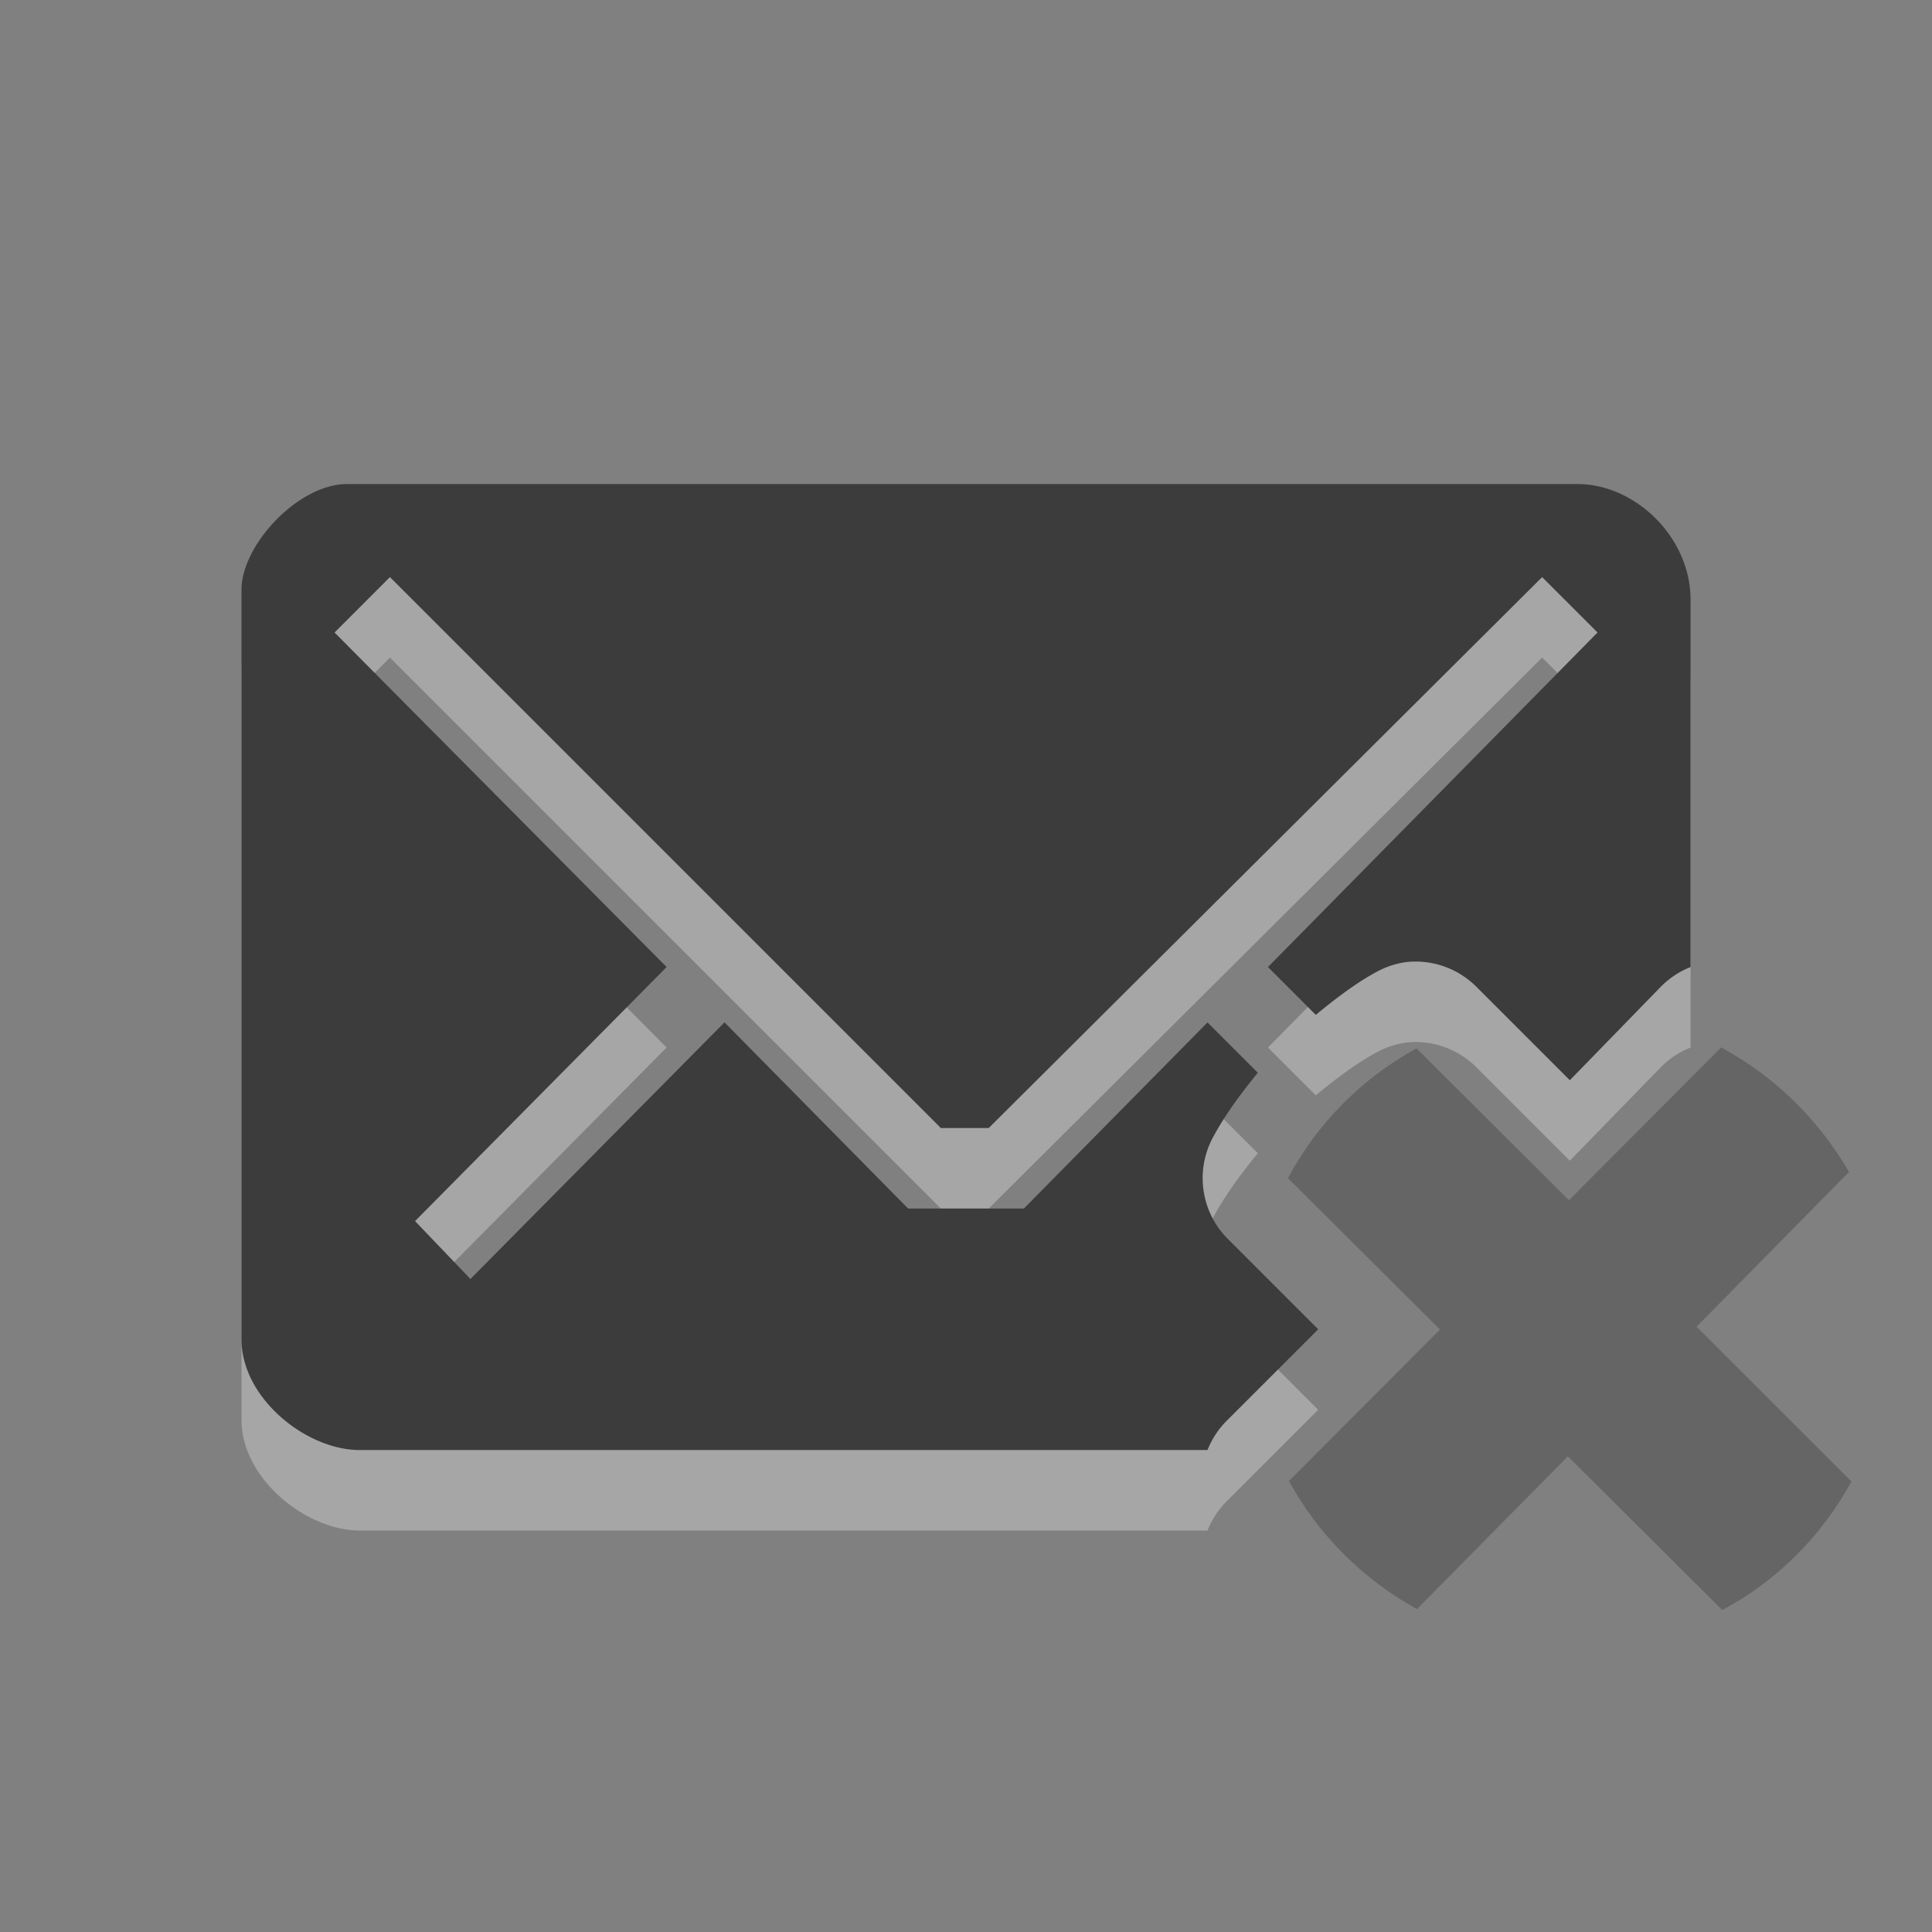 <?xml version="1.0" encoding="UTF-8" standalone="no"?>
<!-- Created with Inkscape (http://www.inkscape.org/) -->

<svg
   xmlns:dc="http://purl.org/dc/elements/1.1/"
   xmlns:cc="http://creativecommons.org/ns#"
   xmlns:rdf="http://www.w3.org/1999/02/22-rdf-syntax-ns#"
   xmlns:svg="http://www.w3.org/2000/svg"
   xmlns="http://www.w3.org/2000/svg"
   xmlns:sodipodi="http://sodipodi.sourceforge.net/DTD/sodipodi-0.dtd"
   xmlns:inkscape="http://www.inkscape.org/namespaces/inkscape"
   width="24"
   height="24"
   id="svg4315"
   version="1.1"
   inkscape:version="0.48.3.1 r9886"
   sodipodi:docname="indicator-messages-offline.svg">
  <rect width="100%" height="100%" fill="#808080" stroke="none"/>
  <defs
     id="defs4317" />
  <sodipodi:namedview
     id="base"
     pagecolor="#ffffff"
     bordercolor="#666666"
     borderopacity="1.0"
     inkscape:pageopacity="0.0"
     inkscape:pageshadow="2"
     inkscape:zoom="15.543122"
     inkscape:cx="-3.3937848"
     inkscape:cy="9.2484635"
     inkscape:document-units="px"
     inkscape:current-layer="layer1"
     showgrid="false"
     inkscape:window-width="1920"
     inkscape:window-height="1030"
     inkscape:window-x="0"
     inkscape:window-y="22"
     inkscape:window-maximized="1" />
  <g
     inkscape:label="Layer 1"
     inkscape:groupmode="layer"
     id="layer1"
     transform="translate(0,-1028.362)">
    <path
       id="path5554"
       d="M 4.312,1035.375 C 3.703,1035.375 3,1036.133 3,1036.688 L 3,1046 c 0,0.731 0.804,1.375 1.469,1.375 L 15,1047.375 A 1.068,1.068 0 0 1 15.25,1047 l 1.125,-1.125 -1.125,-1.125 a 1.068,1.068 0 0 1 -0.187,-1.25 c 0.155,-0.291 0.354,-0.557 0.562,-0.812 l -0.625,-0.625 -2.281,2.312 -1.438,0 L 9,1042.062 l -3.156,3.188 -0.688,-0.719 3.125,-3.156 -4.125,-4.156 0.688,-0.688 6.844,6.844 0.594,0 6.875,-6.844 0.688,0.688 -4.094,4.156 0.594,0.594 c 0.237,-0.194 0.479,-0.383 0.75,-0.531 a 1.068,1.068 0 0 1 0.375,-0.125 1.068,1.068 0 0 1 0.875,0.312 l 1.156,1.156 1.125,-1.156 a 1.068,1.068 0 0 1 0.375,-0.25 l 0,-4.562 c 0,-0.776 -0.686,-1.438 -1.406,-1.438 l -15.281,0 z"
       style="opacity:0.3;fill:#ffffff;enable-background:new"
       inkscape:connector-curvature="0" />
    <path
       style="fill:#3c3c3c;fill-opacity:1;enable-background:new"
       d="M 4.312,1034.375 C 3.703,1034.375 3,1035.133 3,1035.688 L 3,1045 c 0,0.731 0.804,1.375 1.469,1.375 L 15,1046.375 A 1.068,1.068 0 0 1 15.25,1046 l 1.125,-1.125 -1.125,-1.125 a 1.068,1.068 0 0 1 -0.187,-1.25 c 0.155,-0.291 0.354,-0.557 0.562,-0.812 l -0.625,-0.625 -2.281,2.312 -1.438,0 L 9,1041.062 l -3.156,3.188 -0.688,-0.719 3.125,-3.156 -4.125,-4.156 0.688,-0.688 6.844,6.844 0.594,0 6.875,-6.844 0.688,0.688 -4.094,4.156 0.594,0.594 c 0.237,-0.194 0.479,-0.383 0.75,-0.531 a 1.068,1.068 0 0 1 0.375,-0.125 1.068,1.068 0 0 1 0.875,0.312 l 1.156,1.156 1.125,-1.156 a 1.068,1.068 0 0 1 0.375,-0.25 l 0,-4.562 c 0,-0.776 -0.686,-1.438 -1.406,-1.438 l -15.281,0 z"
       id="path5556"
       inkscape:connector-curvature="0" />
    <path
       id="path5576"
       d="m 21.38,1041.374 -1.89,1.898 -1.894,-1.887 c -0.68,0.374 -1.233,0.93 -1.596,1.613 l 1.888,1.88 -1.876,1.882 c 0.367,0.673 0.923,1.222 1.59,1.591 l 1.875,-1.898 1.917,1.909 C 22.077,1048.001 22.632,1047.437 23,1046.766 l -1.925,-1.923 1.894,-1.923 c -0.381,-0.655 -0.925,-1.188 -1.588,-1.546 z"
       style="opacity:0.4;fill:#3c3c3c;fill-opacity:1;enable-background:new"
       inkscape:connector-curvature="0" />
  </g>
</svg>
